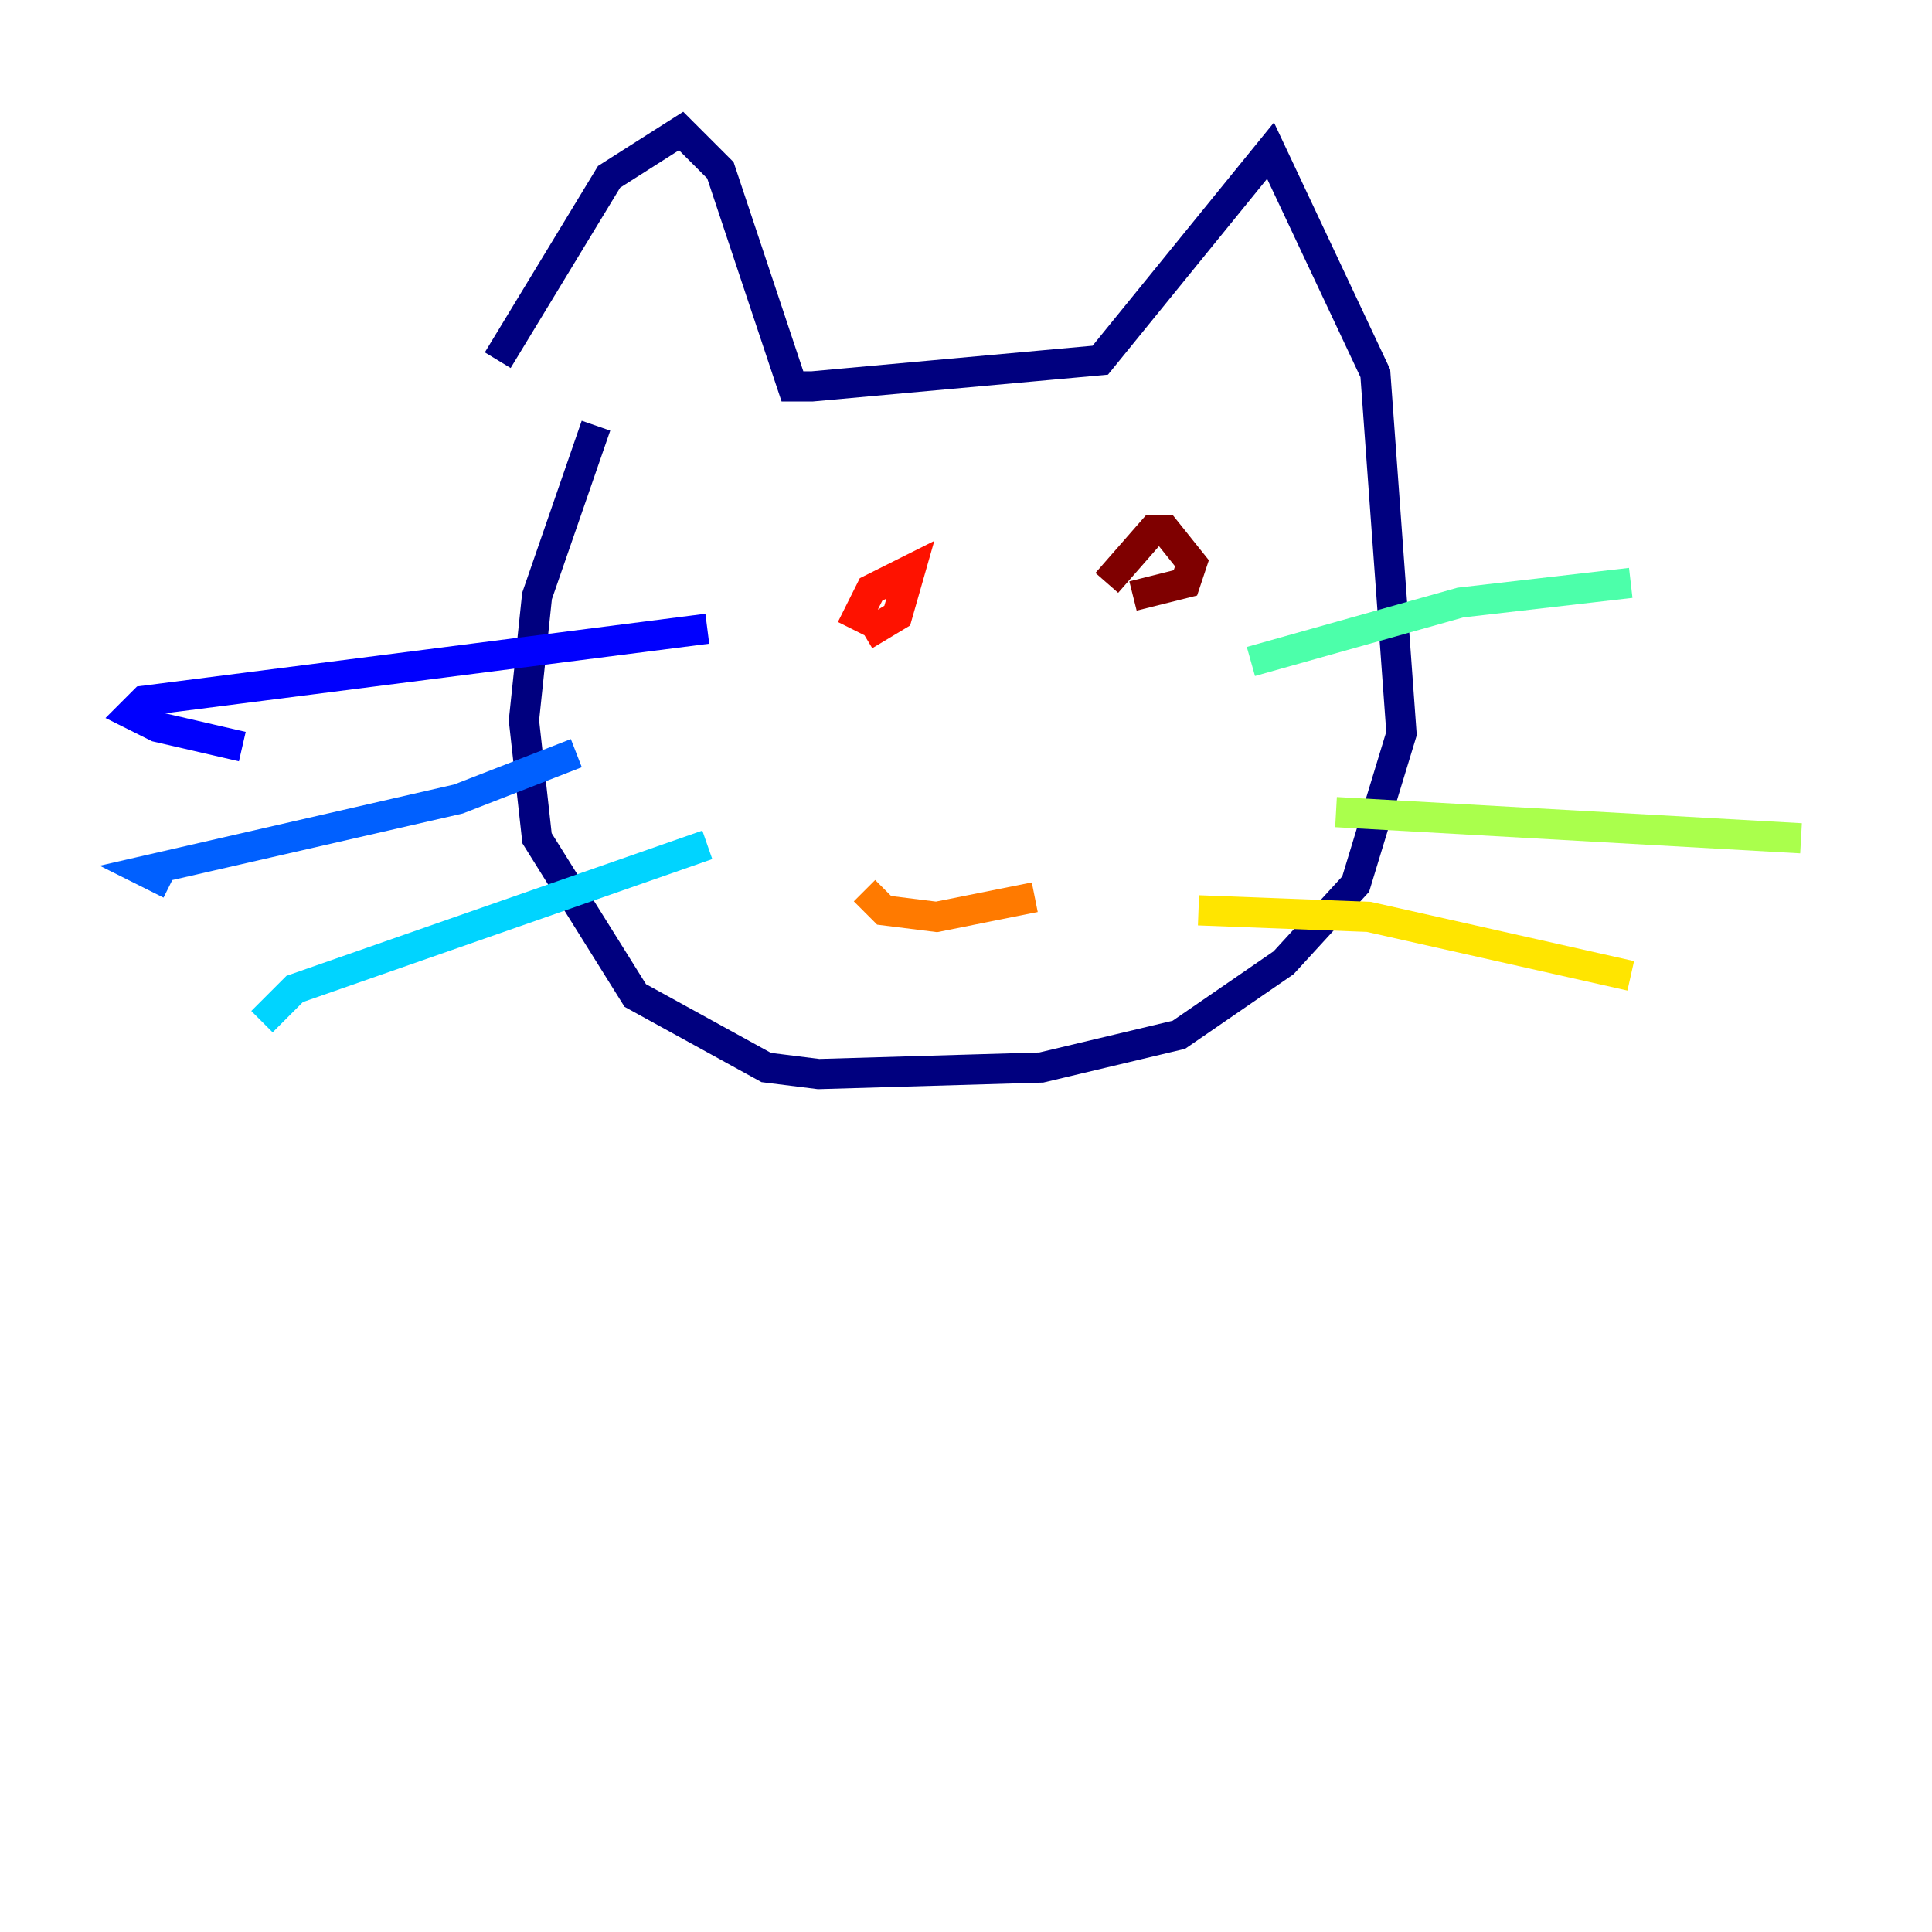 <?xml version="1.0" encoding="utf-8" ?>
<svg baseProfile="tiny" height="128" version="1.2" viewBox="0,0,128,128" width="128" xmlns="http://www.w3.org/2000/svg" xmlns:ev="http://www.w3.org/2001/xml-events" xmlns:xlink="http://www.w3.org/1999/xlink"><defs /><polyline fill="none" points="32.976,23.864 40.352,11.715 45.125,8.678 47.729,11.281 52.502,25.6 53.803,25.6 72.895,23.864 84.176,9.98 91.119,24.732 92.854,48.597 89.817,58.576 85.044,63.783 78.102,68.556 68.99,70.725 54.237,71.159 50.766,70.725 42.088,65.953 35.58,55.539 34.712,47.729 35.58,39.485 39.485,28.203" stroke="#00007f" stroke-width="2" /><polyline fill="none" points="46.861,41.654 9.546,46.427 8.678,47.295 10.414,48.163 16.054,49.464" stroke="#0000fe" stroke-width="2" /><polyline fill="none" points="38.183,49.898 30.373,52.936 9.546,57.709 11.281,58.576" stroke="#0060ff" stroke-width="2" /><polyline fill="none" points="46.861,55.973 19.525,65.519 17.356,67.688" stroke="#00d4ff" stroke-width="2" /><polyline fill="none" points="82.875,43.824 96.759,39.919 108.041,38.617" stroke="#4cffaa" stroke-width="2" /><polyline fill="none" points="88.515,53.803 119.322,55.539" stroke="#aaff4c" stroke-width="2" /><polyline fill="none" points="79.403,60.312 90.685,60.746 108.041,64.651" stroke="#ffe500" stroke-width="2" /><polyline fill="none" points="57.275,59.01 58.576,60.312 62.047,60.746 68.556,59.444" stroke="#ff7a00" stroke-width="2" /><polyline fill="none" points="56.407,41.654 57.709,39.051 60.312,37.749 59.444,40.786 57.275,42.088" stroke="#fe1200" stroke-width="2" /><polyline fill="none" points="73.329,38.617 76.366,35.146 77.234,35.146 78.969,37.315 78.536,38.617 75.064,39.485" stroke="#7f0000" stroke-width="2" /></svg>